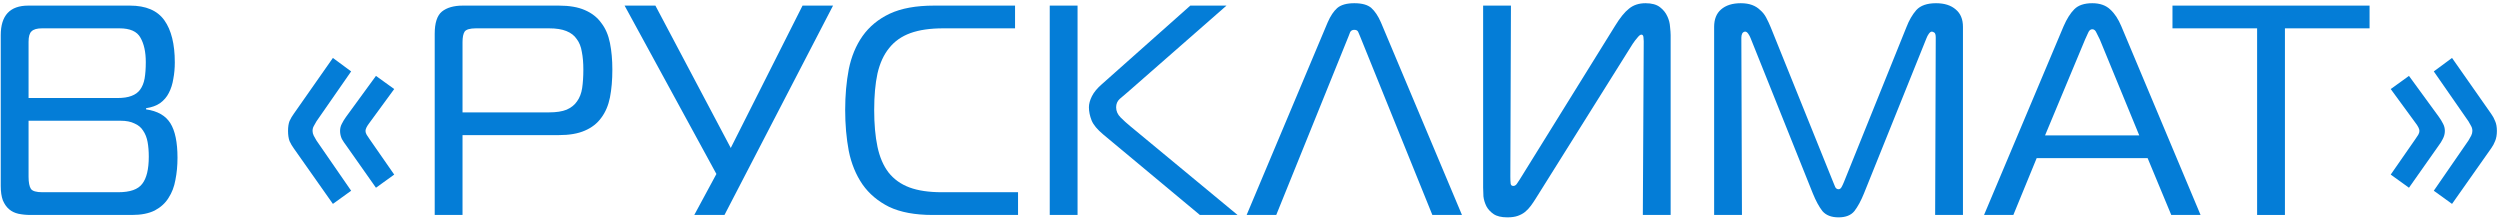 <svg width="535" height="47" viewBox="0 0 535 47" fill="none" xmlns="http://www.w3.org/2000/svg">
<g id="&#208;&#146; &#194;&#171;&#208;&#160;&#208;&#163;&#208;&#161;&#208;&#154;&#208;&#155;&#208;&#152;&#208;&#156;&#208;&#144;&#208;&#162;&#194;&#187;">
<path d="M6.112 37.809C6.112 39.046 6.283 39.92 6.624 40.432C6.965 40.902 7.776 41.136 9.056 41.136H25.312C27.829 41.136 29.536 40.539 30.432 39.344C31.371 38.15 31.84 36.209 31.84 33.52C31.84 32.368 31.755 31.323 31.584 30.384C31.413 29.446 31.093 28.635 30.624 27.953C30.198 27.27 29.579 26.758 28.768 26.416C28 26.032 27.019 25.84 25.824 25.84H6.112V37.809ZM6.112 20.977H25.12C26.358 20.977 27.36 20.827 28.128 20.529C28.939 20.23 29.558 19.782 29.984 19.184C30.453 18.544 30.773 17.755 30.944 16.817C31.115 15.835 31.2 14.662 31.2 13.296C31.2 11.12 30.816 9.371 30.048 8.048C29.323 6.726 27.829 6.064 25.568 6.064H8.992C7.925 6.064 7.179 6.278 6.752 6.704C6.325 7.088 6.112 7.835 6.112 8.944V20.977ZM31.264 23.409C33.696 23.75 35.424 24.731 36.448 26.352C37.472 27.974 37.984 30.448 37.984 33.776C37.984 35.441 37.835 37.019 37.536 38.513C37.28 39.963 36.789 41.243 36.064 42.352C35.382 43.462 34.4 44.358 33.12 45.041C31.84 45.681 30.219 46.001 28.256 46.001H6.496C5.6 46.001 4.747 45.915 3.936 45.745C3.168 45.574 2.507 45.254 1.952 44.785C1.397 44.315 0.949 43.675 0.608 42.864C0.309 42.054 0.16 41.03 0.16 39.792V7.536C0.16 3.312 2.123 1.2 6.048 1.2H27.808C31.221 1.2 33.675 2.246 35.168 4.336C36.661 6.427 37.408 9.435 37.408 13.361C37.408 14.598 37.301 15.771 37.088 16.881C36.917 17.99 36.597 18.992 36.128 19.889C35.702 20.742 35.083 21.467 34.272 22.064C33.462 22.619 32.459 22.982 31.264 23.152V23.409Z" fill="#047DD7"/>
<path d="M67.72 25.968C67.507 26.31 67.315 26.651 67.144 26.992C66.973 27.291 66.888 27.633 66.888 28.017C66.888 28.358 66.973 28.699 67.144 29.041C67.315 29.382 67.507 29.723 67.72 30.064L75.144 40.816L71.24 43.633L62.856 31.729C62.515 31.259 62.216 30.747 61.96 30.192C61.747 29.595 61.64 28.87 61.64 28.017C61.64 27.163 61.747 26.459 61.96 25.904C62.216 25.35 62.515 24.838 62.856 24.369L71.24 12.4L75.144 15.28L67.72 25.968ZM79.112 26.224C78.515 26.992 78.216 27.59 78.216 28.017C78.216 28.273 78.301 28.55 78.472 28.849C78.643 29.105 78.856 29.424 79.112 29.808L84.36 37.361L80.456 40.176L74.056 31.088C73.757 30.704 73.459 30.256 73.16 29.744C72.904 29.19 72.776 28.614 72.776 28.017C72.776 27.462 72.904 26.95 73.16 26.48C73.416 25.968 73.715 25.478 74.056 25.009L80.456 16.241L84.36 19.056L79.112 26.224Z" fill="#047DD7"/>
<path d="M93.028 46.001V7.216C93.028 4.912 93.54 3.334 94.564 2.48C95.63 1.627 97.124 1.2 99.044 1.2H119.588C121.849 1.2 123.705 1.52 125.156 2.16C126.649 2.8 127.822 3.718 128.676 4.912C129.572 6.064 130.19 7.494 130.532 9.2C130.873 10.907 131.044 12.806 131.044 14.896C131.044 17.115 130.873 19.099 130.532 20.849C130.19 22.555 129.572 24.006 128.676 25.201C127.822 26.395 126.649 27.312 125.156 27.953C123.705 28.593 121.849 28.913 119.588 28.913H98.98V46.001H93.028ZM117.476 24.049C119.054 24.049 120.313 23.857 121.252 23.473C122.233 23.046 122.98 22.448 123.492 21.68C124.046 20.913 124.409 19.974 124.58 18.864C124.75 17.712 124.836 16.39 124.836 14.896C124.836 13.446 124.729 12.187 124.516 11.12C124.345 10.011 123.982 9.094 123.428 8.368C122.916 7.6 122.169 7.024 121.188 6.64C120.249 6.256 119.012 6.064 117.476 6.064H101.86C100.58 6.064 99.769 6.299 99.428 6.768C99.129 7.238 98.98 7.984 98.98 9.008V24.049H117.476Z" fill="#047DD7"/>
<path d="M148.575 46.001L153.311 37.233L133.663 1.2H140.255L156.383 31.665L171.743 1.2H178.271L155.039 46.001H148.575Z" fill="#047DD7"/>
<path d="M199.556 46.001C195.801 46.001 192.708 45.425 190.276 44.273C187.886 43.078 185.988 41.478 184.58 39.472C183.172 37.425 182.19 35.035 181.636 32.304C181.124 29.574 180.868 26.651 180.868 23.537C180.868 20.422 181.124 17.52 181.636 14.832C182.19 12.102 183.172 9.734 184.58 7.728C186.03 5.68 187.972 4.08 190.404 2.928C192.878 1.776 196.036 1.2 199.876 1.2H217.22V6.064H201.86C199.044 6.064 196.697 6.406 194.82 7.088C192.942 7.771 191.428 8.838 190.276 10.289C189.124 11.697 188.292 13.51 187.78 15.729C187.31 17.904 187.076 20.507 187.076 23.537C187.076 26.566 187.31 29.19 187.78 31.409C188.249 33.627 189.038 35.462 190.148 36.913C191.3 38.363 192.793 39.43 194.628 40.112C196.462 40.795 198.766 41.136 201.54 41.136H217.86V46.001H199.556Z" fill="#047DD7"/>
<path d="M256.773 46.001L236.101 28.785C234.821 27.718 233.989 26.715 233.605 25.776C233.221 24.795 233.029 23.857 233.029 22.96C233.029 22.235 233.242 21.446 233.669 20.593C234.096 19.739 234.8 18.886 235.781 18.032L254.725 1.2H262.469L241.349 19.697C240.752 20.209 240.176 20.699 239.621 21.169C239.109 21.638 238.853 22.235 238.853 22.96C238.853 23.771 239.173 24.497 239.813 25.137C240.453 25.776 241.136 26.395 241.861 26.992L264.837 46.001H256.773ZM224.645 1.2H230.597V46.001H224.645V1.2Z" fill="#047DD7"/>
<path d="M284.124 4.784C284.721 3.419 285.404 2.395 286.172 1.712C286.983 1.03 288.199 0.688 289.82 0.688C291.484 0.688 292.7 1.03 293.468 1.712C294.236 2.395 294.919 3.419 295.516 4.784L312.86 46.001H306.524L291.036 7.728C290.908 7.43 290.78 7.131 290.652 6.832C290.524 6.534 290.247 6.384 289.82 6.384C289.393 6.384 289.095 6.555 288.924 6.896C288.796 7.195 288.689 7.472 288.604 7.728L273.116 46.001H266.78L284.124 4.784Z" fill="#047DD7"/>
<path d="M351.566 46.001L351.758 8.816C351.758 8.518 351.737 8.219 351.694 7.92C351.651 7.579 351.502 7.408 351.246 7.408C351.033 7.408 350.755 7.622 350.414 8.048C350.073 8.432 349.731 8.88 349.39 9.392L328.654 42.48C328.313 43.035 327.95 43.569 327.566 44.081C327.225 44.55 326.819 44.977 326.35 45.361C325.923 45.702 325.411 45.979 324.814 46.193C324.217 46.406 323.47 46.513 322.574 46.513C321.294 46.513 320.313 46.278 319.63 45.809C318.947 45.339 318.435 44.785 318.094 44.145C317.753 43.462 317.539 42.758 317.454 42.032C317.411 41.264 317.39 40.624 317.39 40.112V1.2H323.342L323.214 37.809C323.214 38.406 323.235 38.897 323.278 39.281C323.321 39.622 323.513 39.792 323.854 39.792C324.11 39.792 324.345 39.664 324.558 39.408C324.771 39.11 324.985 38.79 325.198 38.449L345.614 5.552C346.681 3.803 347.683 2.566 348.622 1.84C349.561 1.072 350.734 0.688 352.142 0.688C353.465 0.688 354.489 0.966 355.214 1.52C355.939 2.075 356.473 2.736 356.814 3.504C357.155 4.23 357.347 4.976 357.39 5.744C357.475 6.512 357.518 7.11 357.518 7.536V46.001H351.566Z" fill="#047DD7"/>
<path d="M398.889 41.392C398.249 42.971 397.566 44.23 396.841 45.169C396.116 46.065 394.985 46.513 393.449 46.513C391.913 46.513 390.761 46.065 389.993 45.169C389.268 44.23 388.585 42.971 387.945 41.392L374.633 8.176C374.505 7.835 374.334 7.515 374.121 7.216C373.908 6.918 373.694 6.768 373.481 6.768C373.225 6.768 373.012 6.896 372.841 7.152C372.713 7.408 372.649 7.707 372.649 8.048L372.777 46.001H366.825V5.744C366.825 4.123 367.316 2.886 368.297 2.032C369.321 1.136 370.729 0.688 372.521 0.688C373.46 0.688 374.27 0.816 374.953 1.072C375.636 1.328 376.212 1.691 376.681 2.16C377.193 2.587 377.62 3.12 377.961 3.76C378.302 4.4 378.622 5.083 378.921 5.808L392.297 38.961C392.468 39.387 392.617 39.75 392.745 40.048C392.916 40.347 393.15 40.496 393.449 40.496C393.705 40.496 393.918 40.347 394.089 40.048C394.26 39.75 394.43 39.387 394.601 38.961L407.977 5.808C408.532 4.358 409.236 3.142 410.089 2.16C410.985 1.179 412.393 0.688 414.313 0.688C416.105 0.688 417.513 1.136 418.537 2.032C419.561 2.886 420.073 4.123 420.073 5.744V46.001H414.121L414.249 8.048C414.249 7.451 414.142 7.088 413.929 6.96C413.716 6.832 413.545 6.768 413.417 6.768C413.204 6.768 412.99 6.918 412.777 7.216C412.564 7.515 412.393 7.835 412.265 8.176L398.889 41.392Z" fill="#047DD7"/>
<path d="M441.609 5.616C442.292 4.038 443.06 2.822 443.913 1.968C444.766 1.115 446.046 0.688 447.753 0.688C449.374 0.688 450.654 1.136 451.593 2.032C452.532 2.886 453.321 4.08 453.961 5.616L470.921 46.001H464.649L459.593 33.84H435.849L430.857 46.001H424.585L441.609 5.616ZM437.641 28.977H457.801L449.353 8.432C449.14 7.963 448.905 7.494 448.649 7.024C448.436 6.512 448.137 6.256 447.753 6.256C447.369 6.256 447.07 6.512 446.857 7.024C446.644 7.494 446.43 7.963 446.217 8.432L437.641 28.977Z" fill="#047DD7"/>
<path d="M483.022 46.001V6.064H464.91V1.2H507.086V6.064H488.974V46.001H483.022Z" fill="#047DD7"/>
<path d="M520.831 15.28L524.735 12.4L533.119 24.369C533.46 24.838 533.738 25.35 533.951 25.904C534.207 26.459 534.335 27.163 534.335 28.017C534.335 28.87 534.207 29.595 533.951 30.192C533.738 30.747 533.46 31.259 533.119 31.729L524.735 43.633L520.831 40.816L528.255 30.064C528.468 29.723 528.66 29.382 528.831 29.041C529.002 28.699 529.087 28.358 529.087 28.017C529.087 27.633 529.002 27.291 528.831 26.992C528.66 26.651 528.468 26.31 528.255 25.968L520.831 15.28ZM511.615 19.056L515.519 16.241L521.919 25.009C522.26 25.478 522.559 25.968 522.815 26.48C523.071 26.95 523.199 27.462 523.199 28.017C523.199 28.614 523.05 29.19 522.751 29.744C522.495 30.256 522.218 30.704 521.919 31.088L515.519 40.176L511.615 37.361L516.863 29.808C517.119 29.424 517.332 29.105 517.503 28.849C517.674 28.55 517.759 28.273 517.759 28.017C517.759 27.59 517.46 26.992 516.863 26.224L511.615 19.056Z" fill="#047DD7"/>
</g>
</svg>

